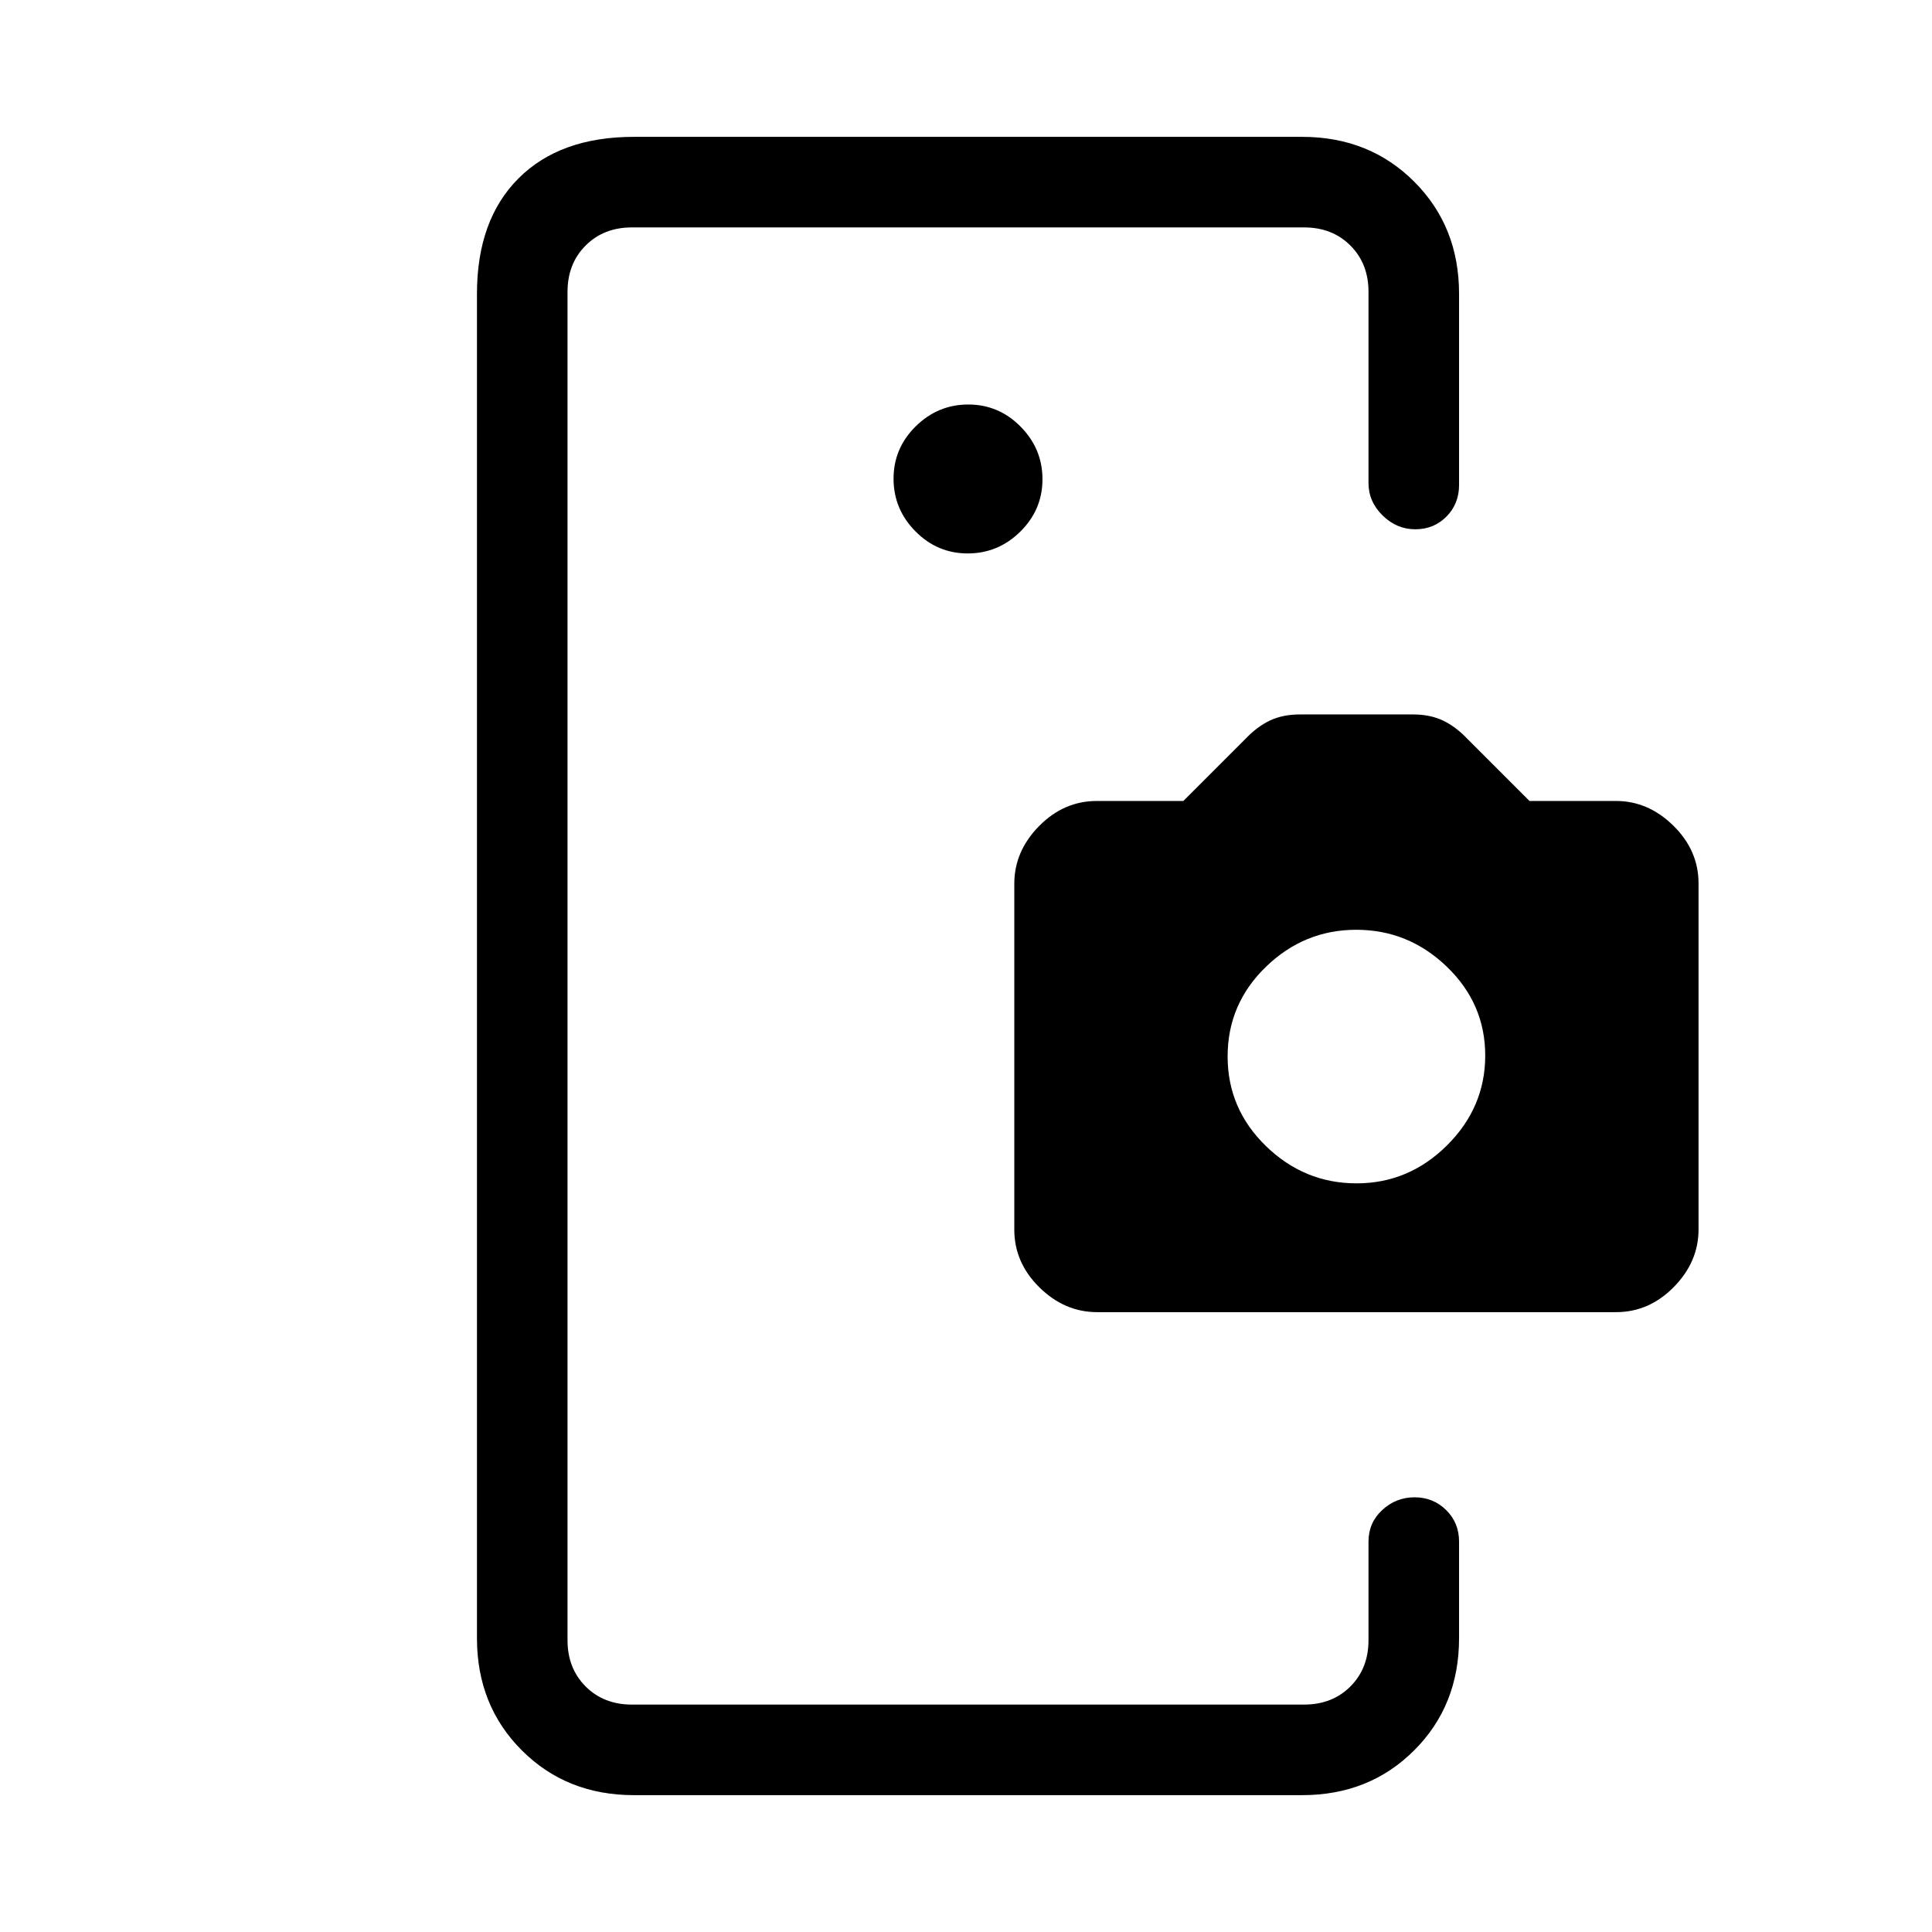 <svg xmlns="http://www.w3.org/2000/svg" height="20" viewBox="0 -960 960 960" width="20"><path d="M282-216v103-734 631Zm198.86-469Q496-685 507-695.86t11-26Q518-737 507.14-748t-26-11Q466-759 455-748.14t-11 26Q444-707 454.86-696t26 11ZM315-68q-33.45 0-55.73-22.28Q237-112.55 237-146v-668q0-36.72 20.64-57.36Q278.27-892 315-892h332q33.45 0 55.72 22.28Q725-847.45 725-814v95q0 9.35-6.25 15.67-6.26 6.33-15.5 6.33-9.25 0-16.25-6.88-7-6.87-7-16.12v-95q0-14-9-23t-23-9H314q-14 0-23 9t-9 23v670q0 14 9 23t23 9h334q14 0 23-9t9-23v-49q0-9.35 6.82-15.68 6.83-6.32 16.07-6.32 9.25 0 15.68 6.32Q725-203.35 725-194v48q0 33.45-22.28 55.72Q680.45-68 647-68H315Zm230.19-240q-16.19 0-28.69-12.29T504-349v-171.86q0-16.14 12.29-28.64T545-562h43l30.88-30.88q5.83-6.12 12.19-9.12 6.36-3 14.93-3h56q8.57 0 14.93 3 6.36 3 12.19 9.12L760-562h43q16 0 28.5 12.29T844-521v171.86q0 16.14-12.29 28.64T803-308H545.19Zm128.88-64Q700-372 719-390.86q19-18.87 19-44.65 0-25.77-19.07-44.13-19.07-18.36-45-18.36T629-479.57q-19 18.43-19 44.5t19.07 44.57q19.07 18.5 45 18.5Z"/></svg>